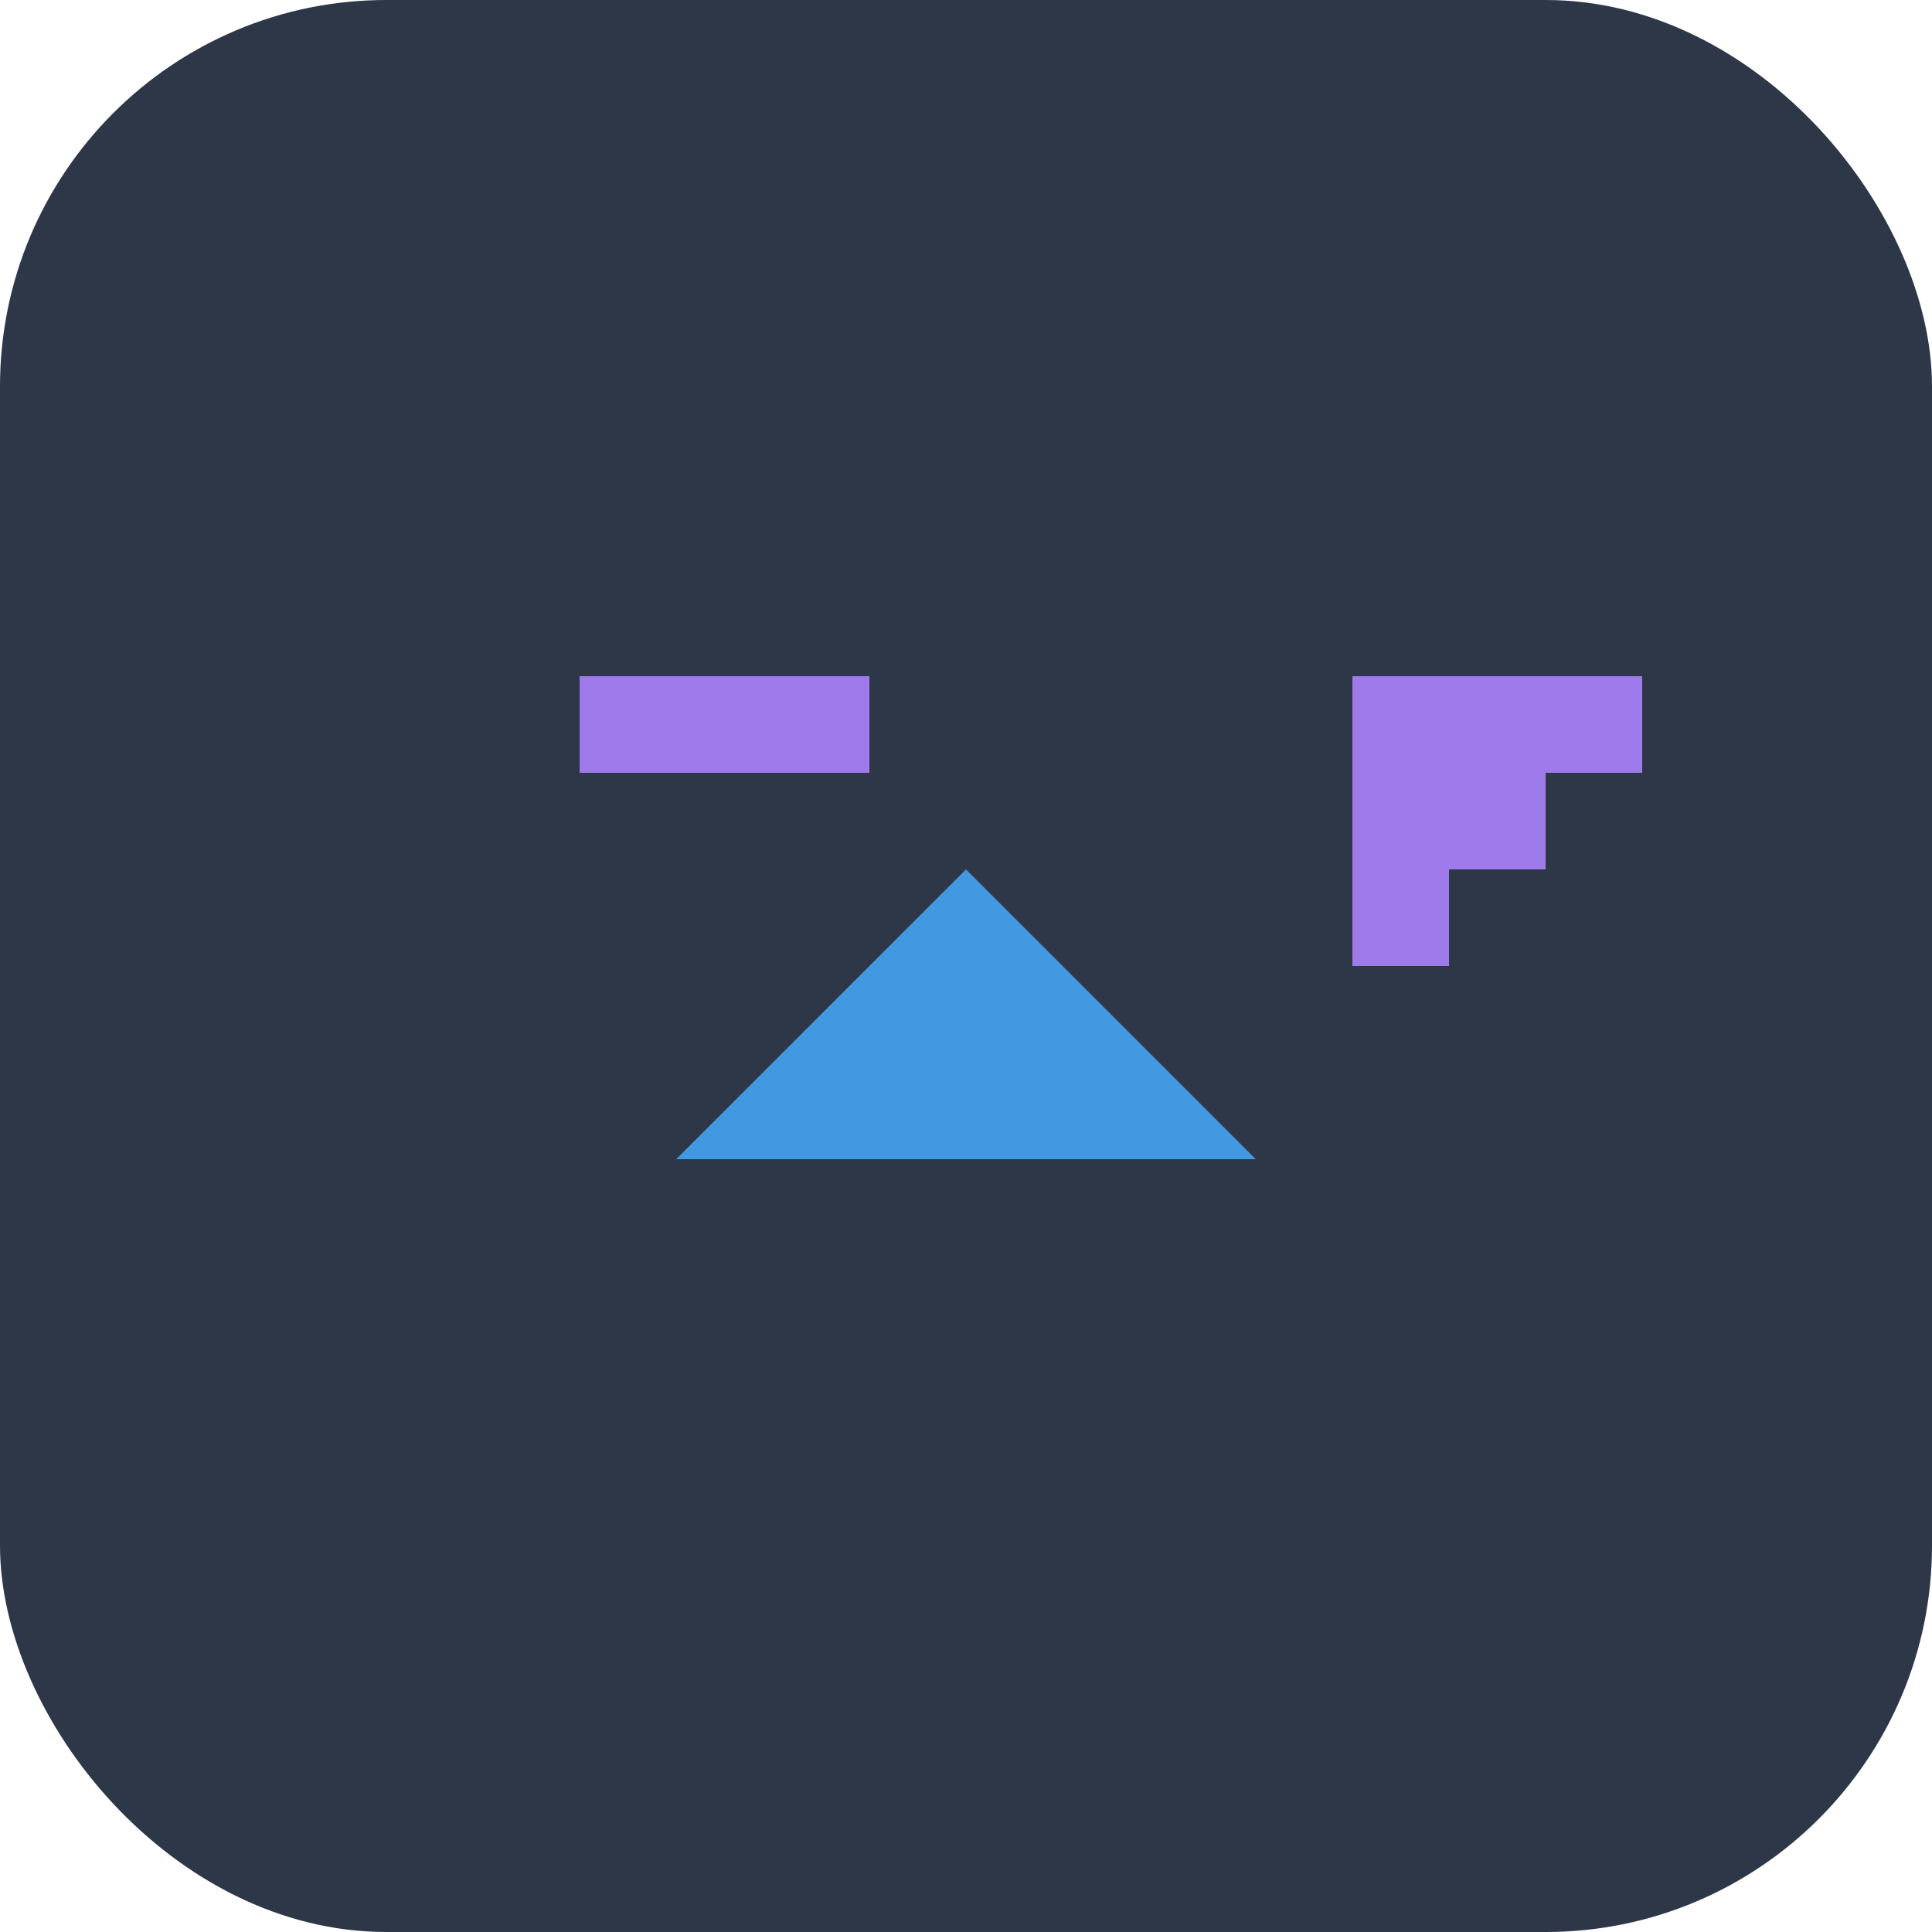 <?xml version="1.0" encoding="UTF-8"?>
<svg width="100" height="100" viewBox="0 0 100 100" xmlns="http://www.w3.org/2000/svg">
    <rect width="100" height="100" rx="20" fill="#2D3748"/>
    <path d="M30 35 L45 35 L45 40 L30 40 Z" fill="#9F7AEA"/>
    <path d="M50 45 L65 60 L35 60 Z" fill="#4299E1"/>
    <path d="M70 35 L85 35 L85 40 L80 40 L80 45 L75 45 L75 50 L70 50 Z" fill="#9F7AEA"/>
</svg> 
